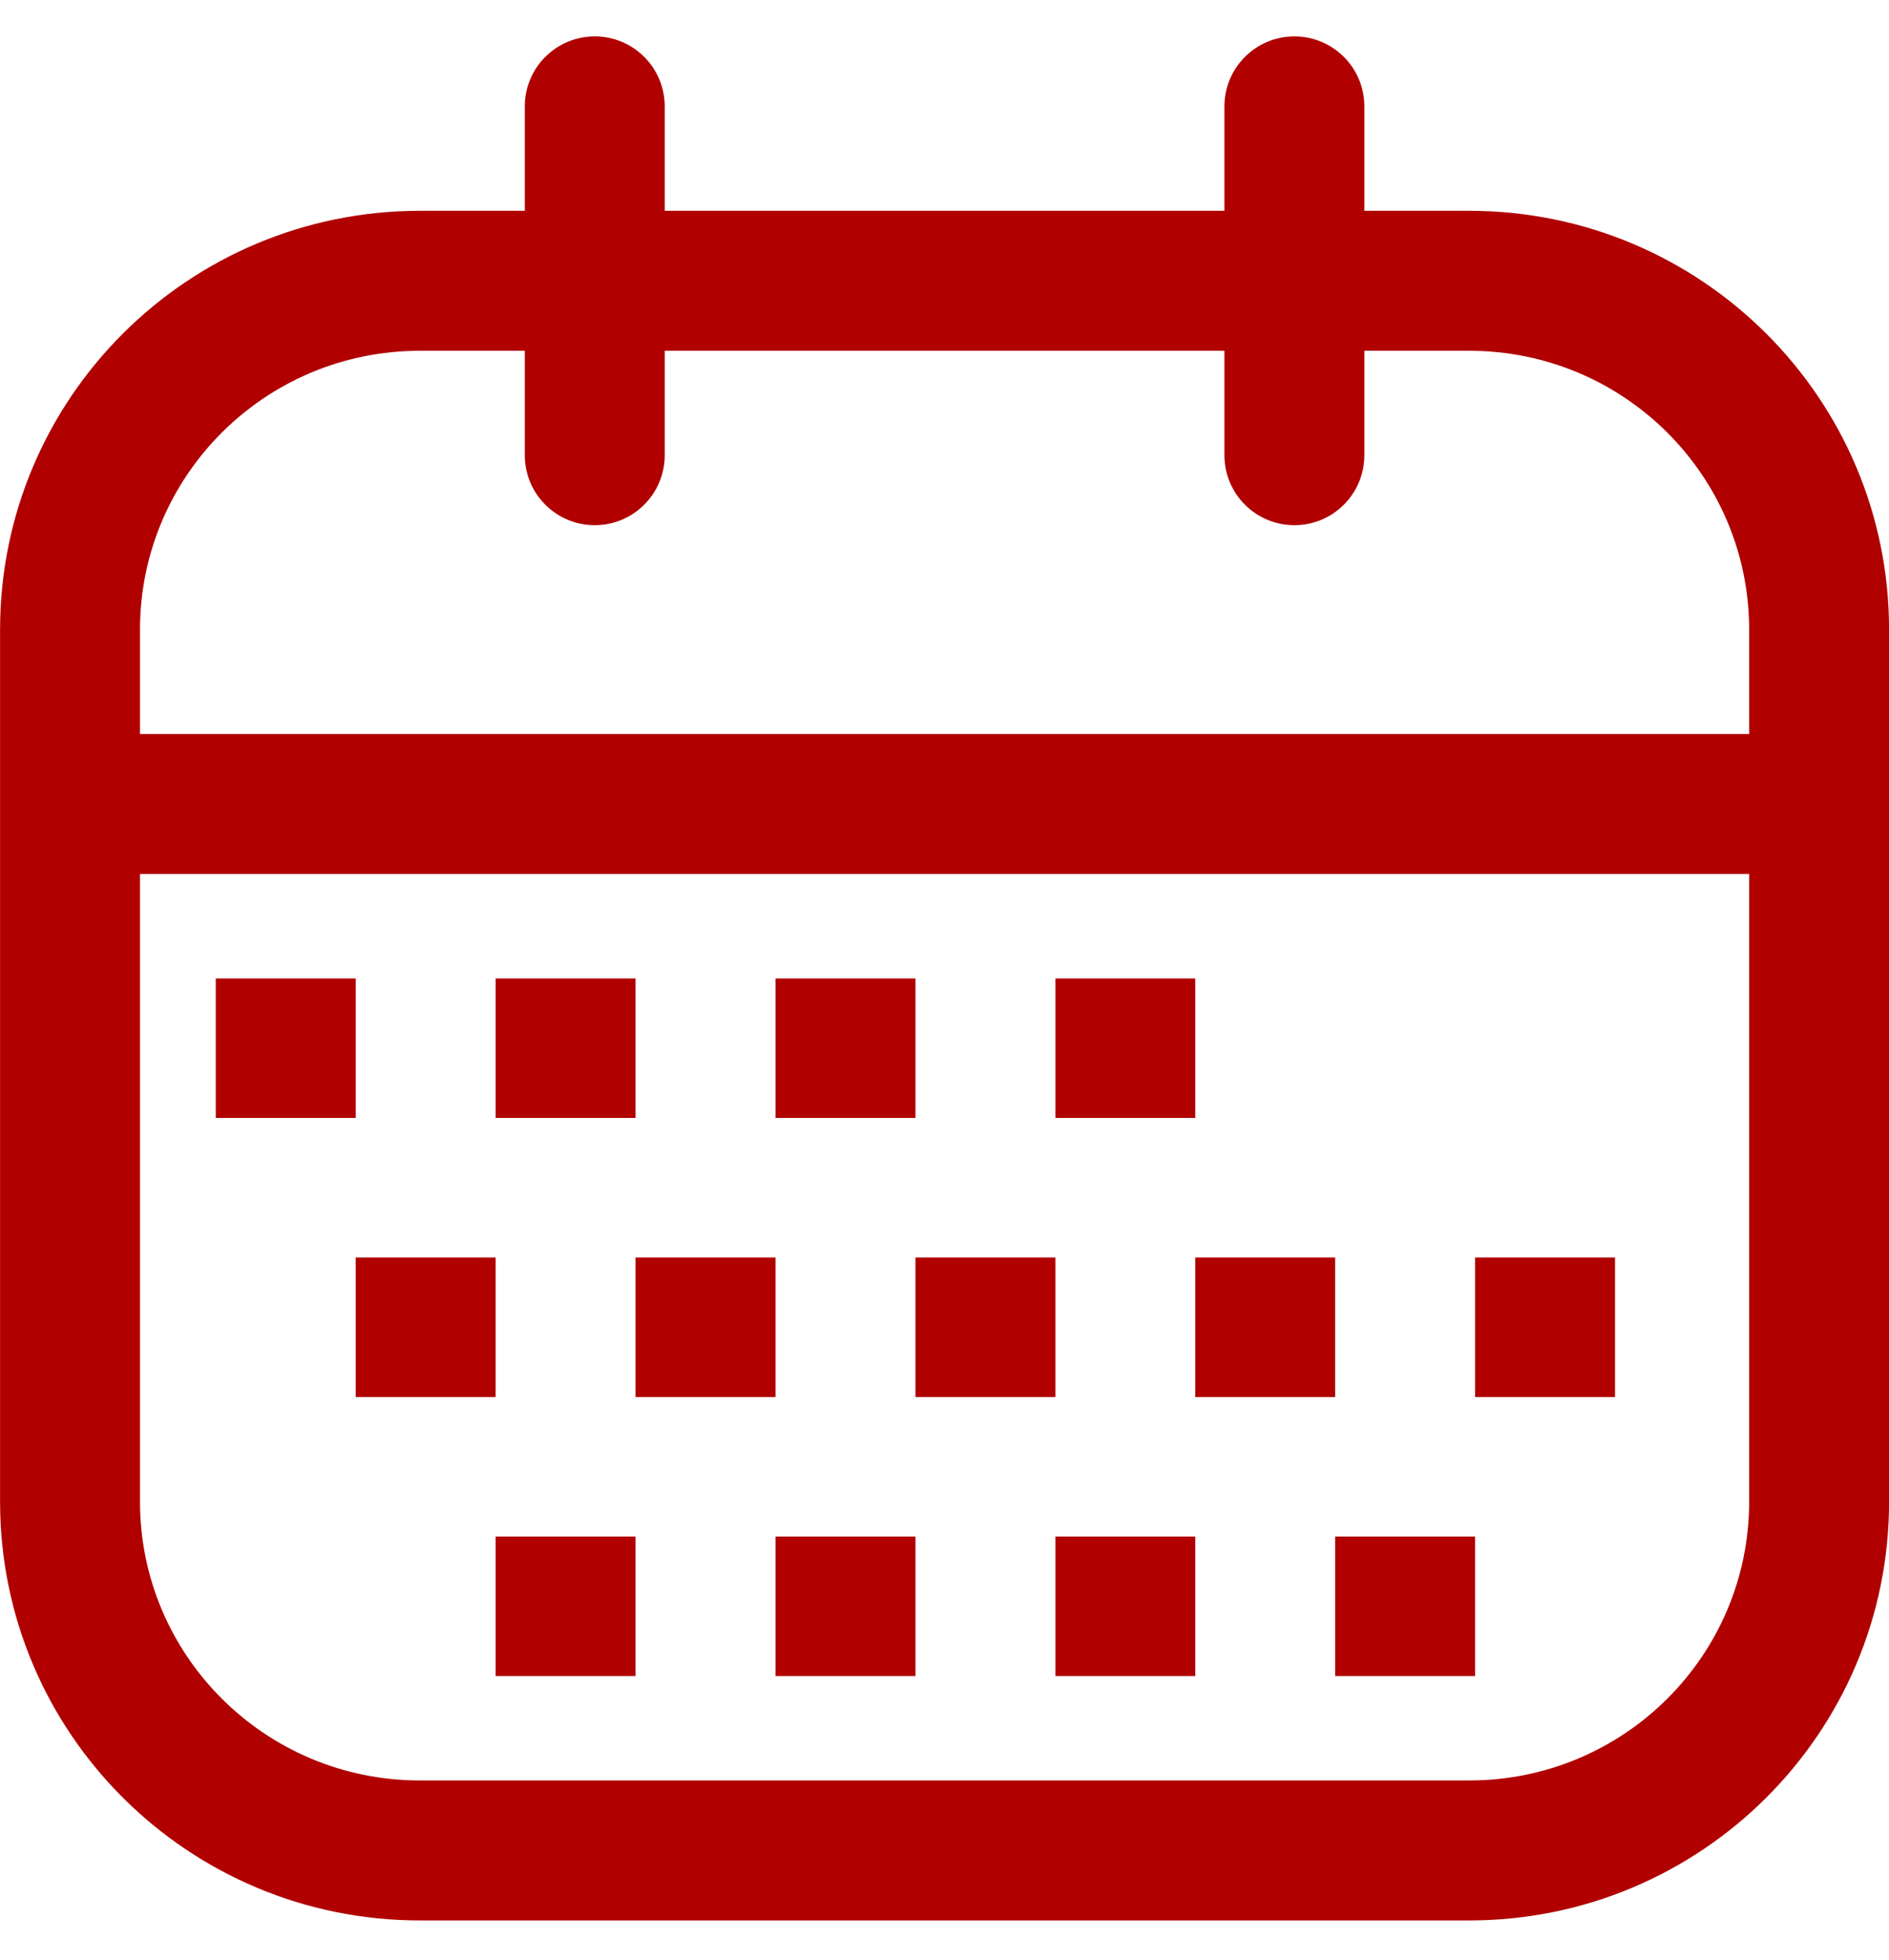<svg width="27" height="28" viewBox="0 0 27 28" fill="none" xmlns="http://www.w3.org/2000/svg">
<path fill-rule="evenodd" clip-rule="evenodd" d="M9.501 1.52C9.501 0.968 9.053 0.52 8.501 0.52C7.949 0.52 7.501 0.968 7.501 1.52V3.012H6.001C2.69 3.012 0.001 5.688 0.001 8.996V11.488V21.456C0.001 24.764 2.69 27.439 6.001 27.439H21.001C24.312 27.439 27.001 24.764 27.001 21.456V11.488V8.996C27.001 5.688 24.312 3.012 21.001 3.012H19.501V1.52C19.501 0.968 19.053 0.52 18.501 0.52C17.949 0.52 17.501 0.968 17.501 1.52V3.012H9.501V1.52ZM6.001 5.012H7.501V6.504C7.501 7.056 7.949 7.504 8.501 7.504C9.053 7.504 9.501 7.056 9.501 6.504V5.012H17.501V6.504C17.501 7.056 17.949 7.504 18.501 7.504C19.053 7.504 19.501 7.056 19.501 6.504V5.012H21.001C23.213 5.012 25.001 6.799 25.001 8.996V10.488H2.001V8.996C2.001 6.799 3.789 5.012 6.001 5.012ZM2.001 12.488H25.001V21.456C25.001 23.653 23.213 25.439 21.001 25.439H6.001C3.789 25.439 2.001 23.653 2.001 21.456V12.488ZM3.084 13.98H5.084V15.973H3.084V13.98ZM7.084 13.98H9.084V15.973H7.084V13.98ZM7.084 17.967H5.084V19.961H7.084V17.967ZM7.084 21.954H9.084V23.948H7.084V21.954ZM13.085 13.98H11.085V15.973H13.085V13.98ZM9.084 17.967H11.085V19.961H9.084V17.967ZM13.085 21.954H11.085V23.948H13.085V21.954ZM15.085 13.98H17.084V15.973H15.085V13.98ZM15.085 17.967H13.085V19.961H15.085V17.967ZM17.084 17.967H19.084V19.961H17.084V17.967ZM23.084 17.967H21.084V19.961H23.084V17.967ZM15.085 21.954H17.084V23.948H15.085V21.954ZM21.084 21.954H19.084V23.948H21.084V21.954Z" fill="#B00000"/>
</svg>
